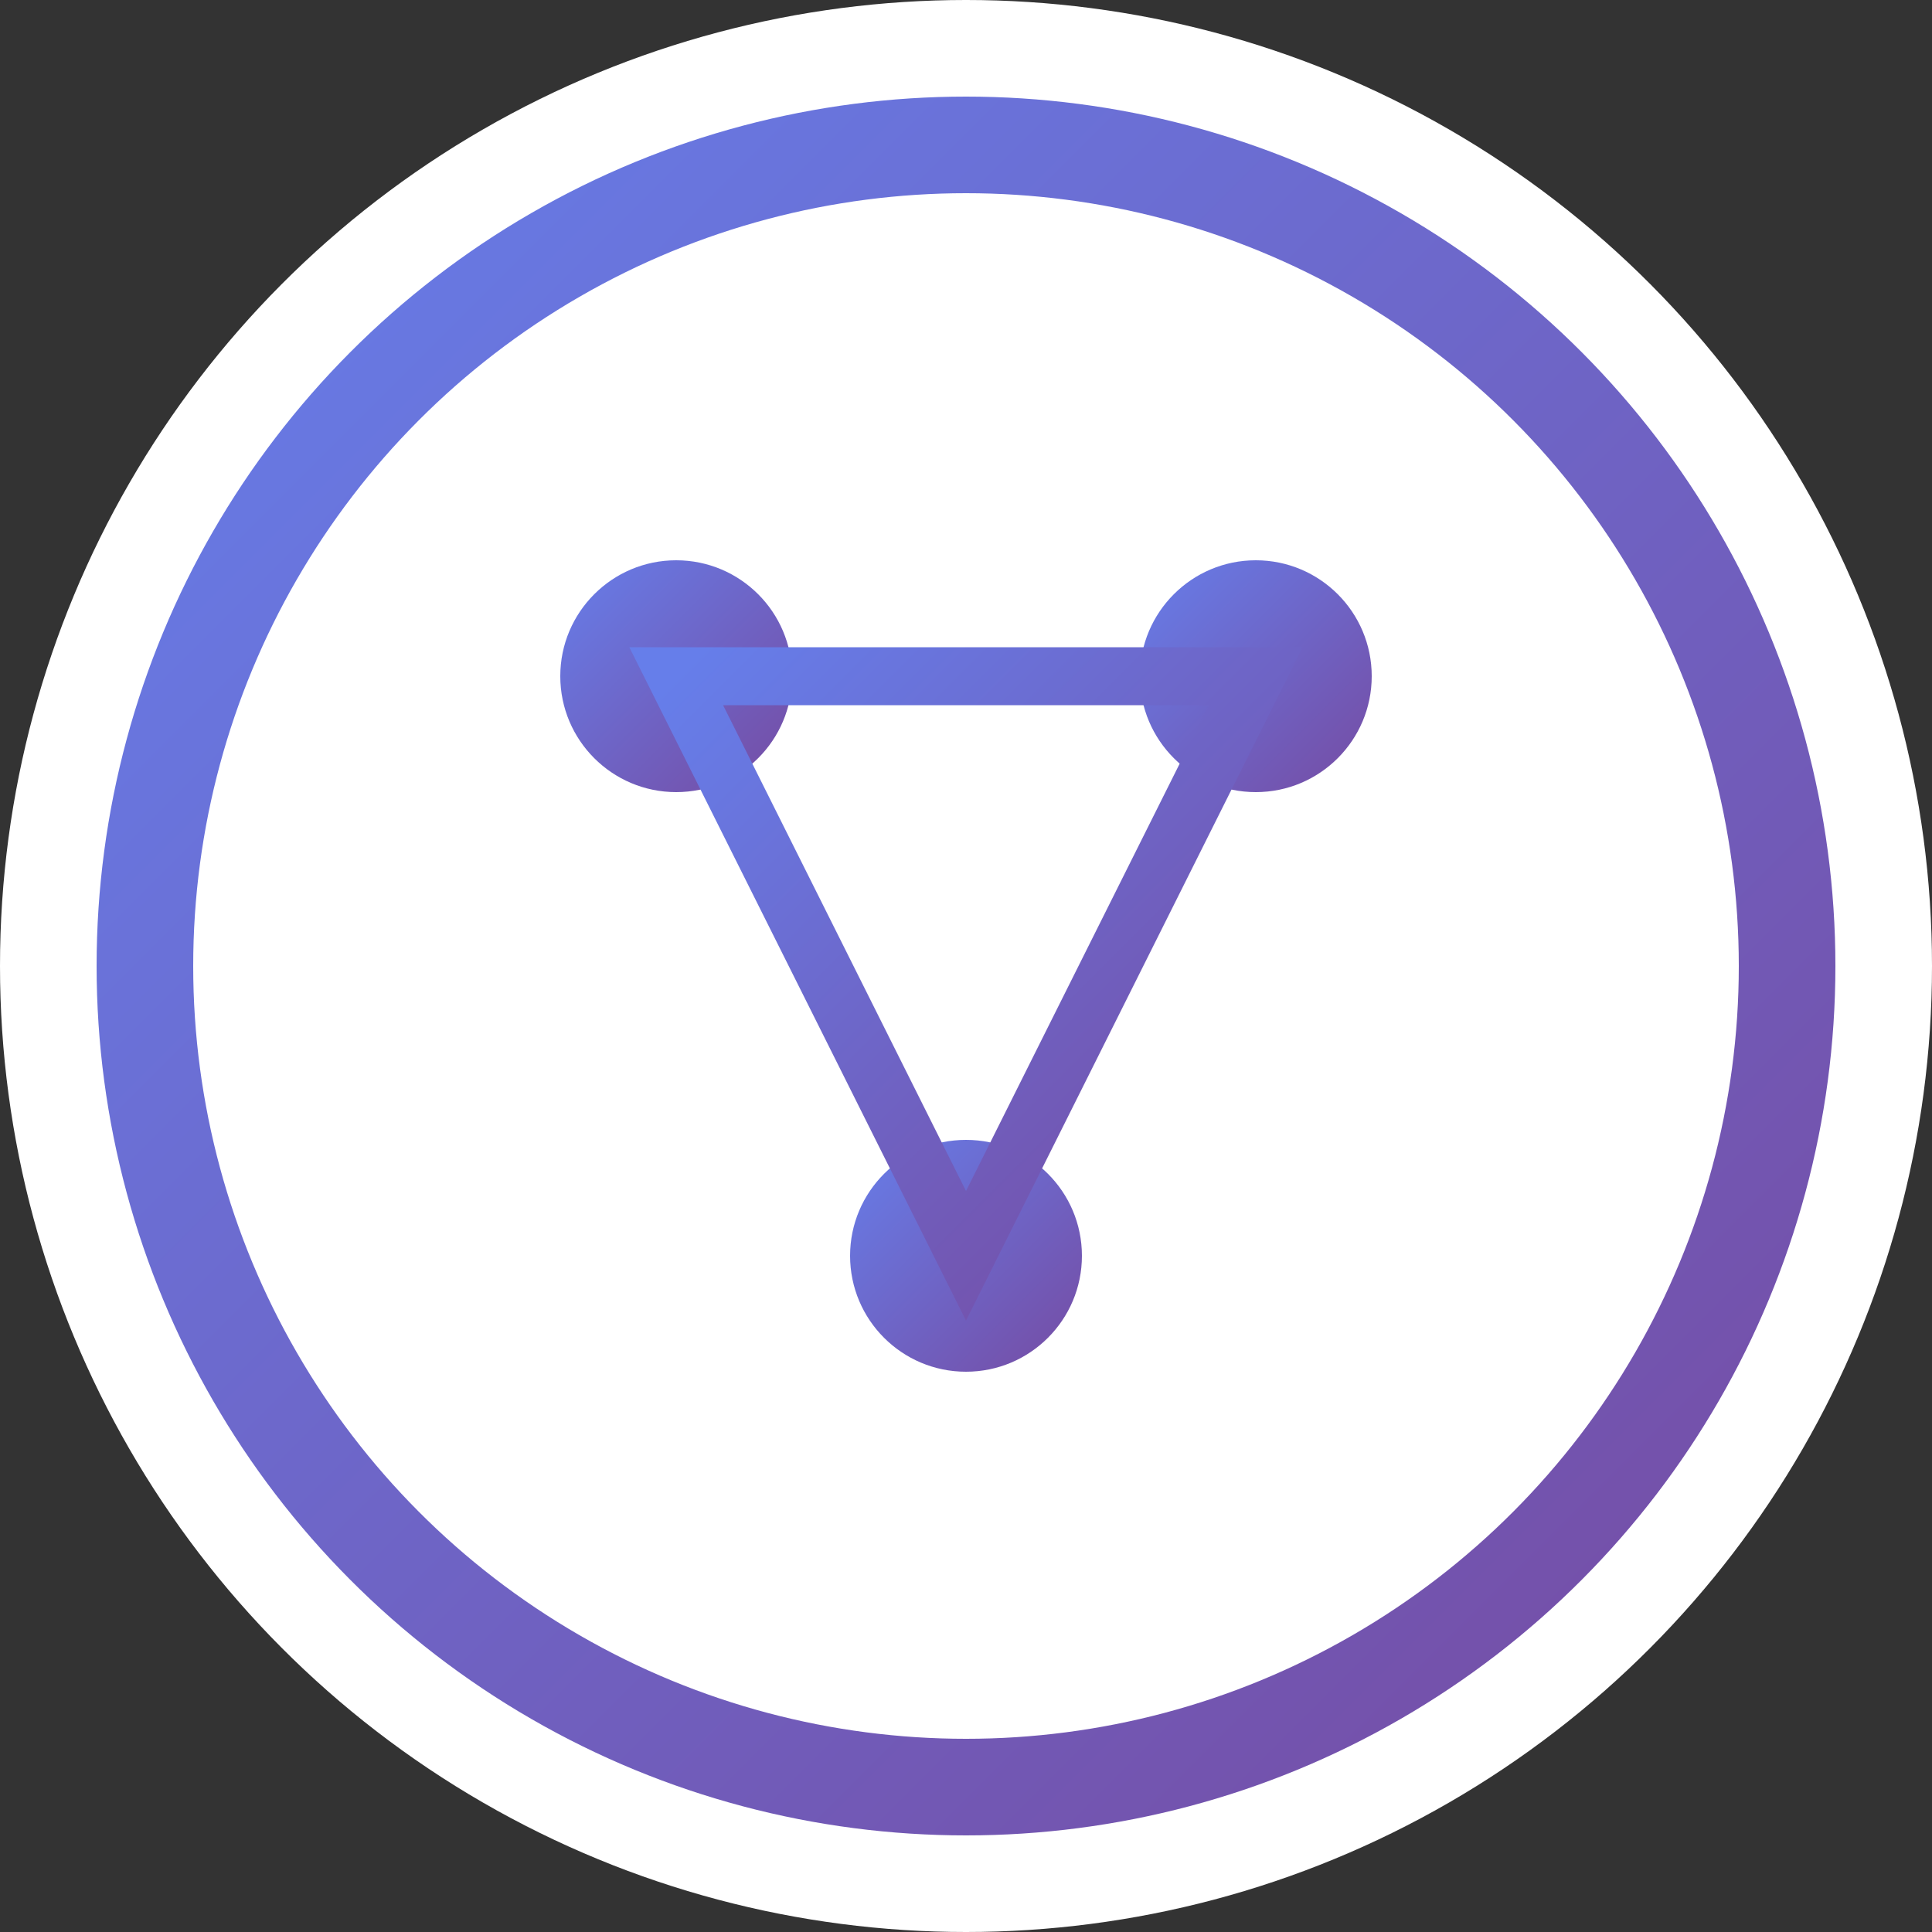 <svg xmlns="http://www.w3.org/2000/svg" viewBox="0 0 200 200">
  <rect x="0" y="0" width="200" height="200" fill="#333333" stroke="none"/>
  <defs>
    <linearGradient id="logoGradient" x1="0%" y1="0%" x2="100%" y2="100%">
      <stop offset="0%" style="stop-color:#667eea"/>
      <stop offset="100%" style="stop-color:#764ba2"/>
    </linearGradient>
  </defs>

  <!-- Circular white background -->
  <circle cx="100" cy="100" r="100" fill="white"/>

  <!-- Main circle with stronger stroke and no pattern -->
  <circle cx="100" cy="100" r="85" fill="none" stroke="url(#logoGradient)" stroke-width="10"/>

  <!-- Neural network nodes (increased size for visibility) -->
  <circle cx="70" cy="70" r="12" fill="url(#logoGradient)"/>
  <circle cx="130" cy="70" r="12" fill="url(#logoGradient)"/>
  <circle cx="100" cy="130" r="12" fill="url(#logoGradient)"/>

  <!-- Connections (increased stroke width for better visibility) -->
  <path d="M70 70 L130 70 L100 130 Z" stroke="url(#logoGradient)" stroke-width="6" fill="none"/>

</svg>
